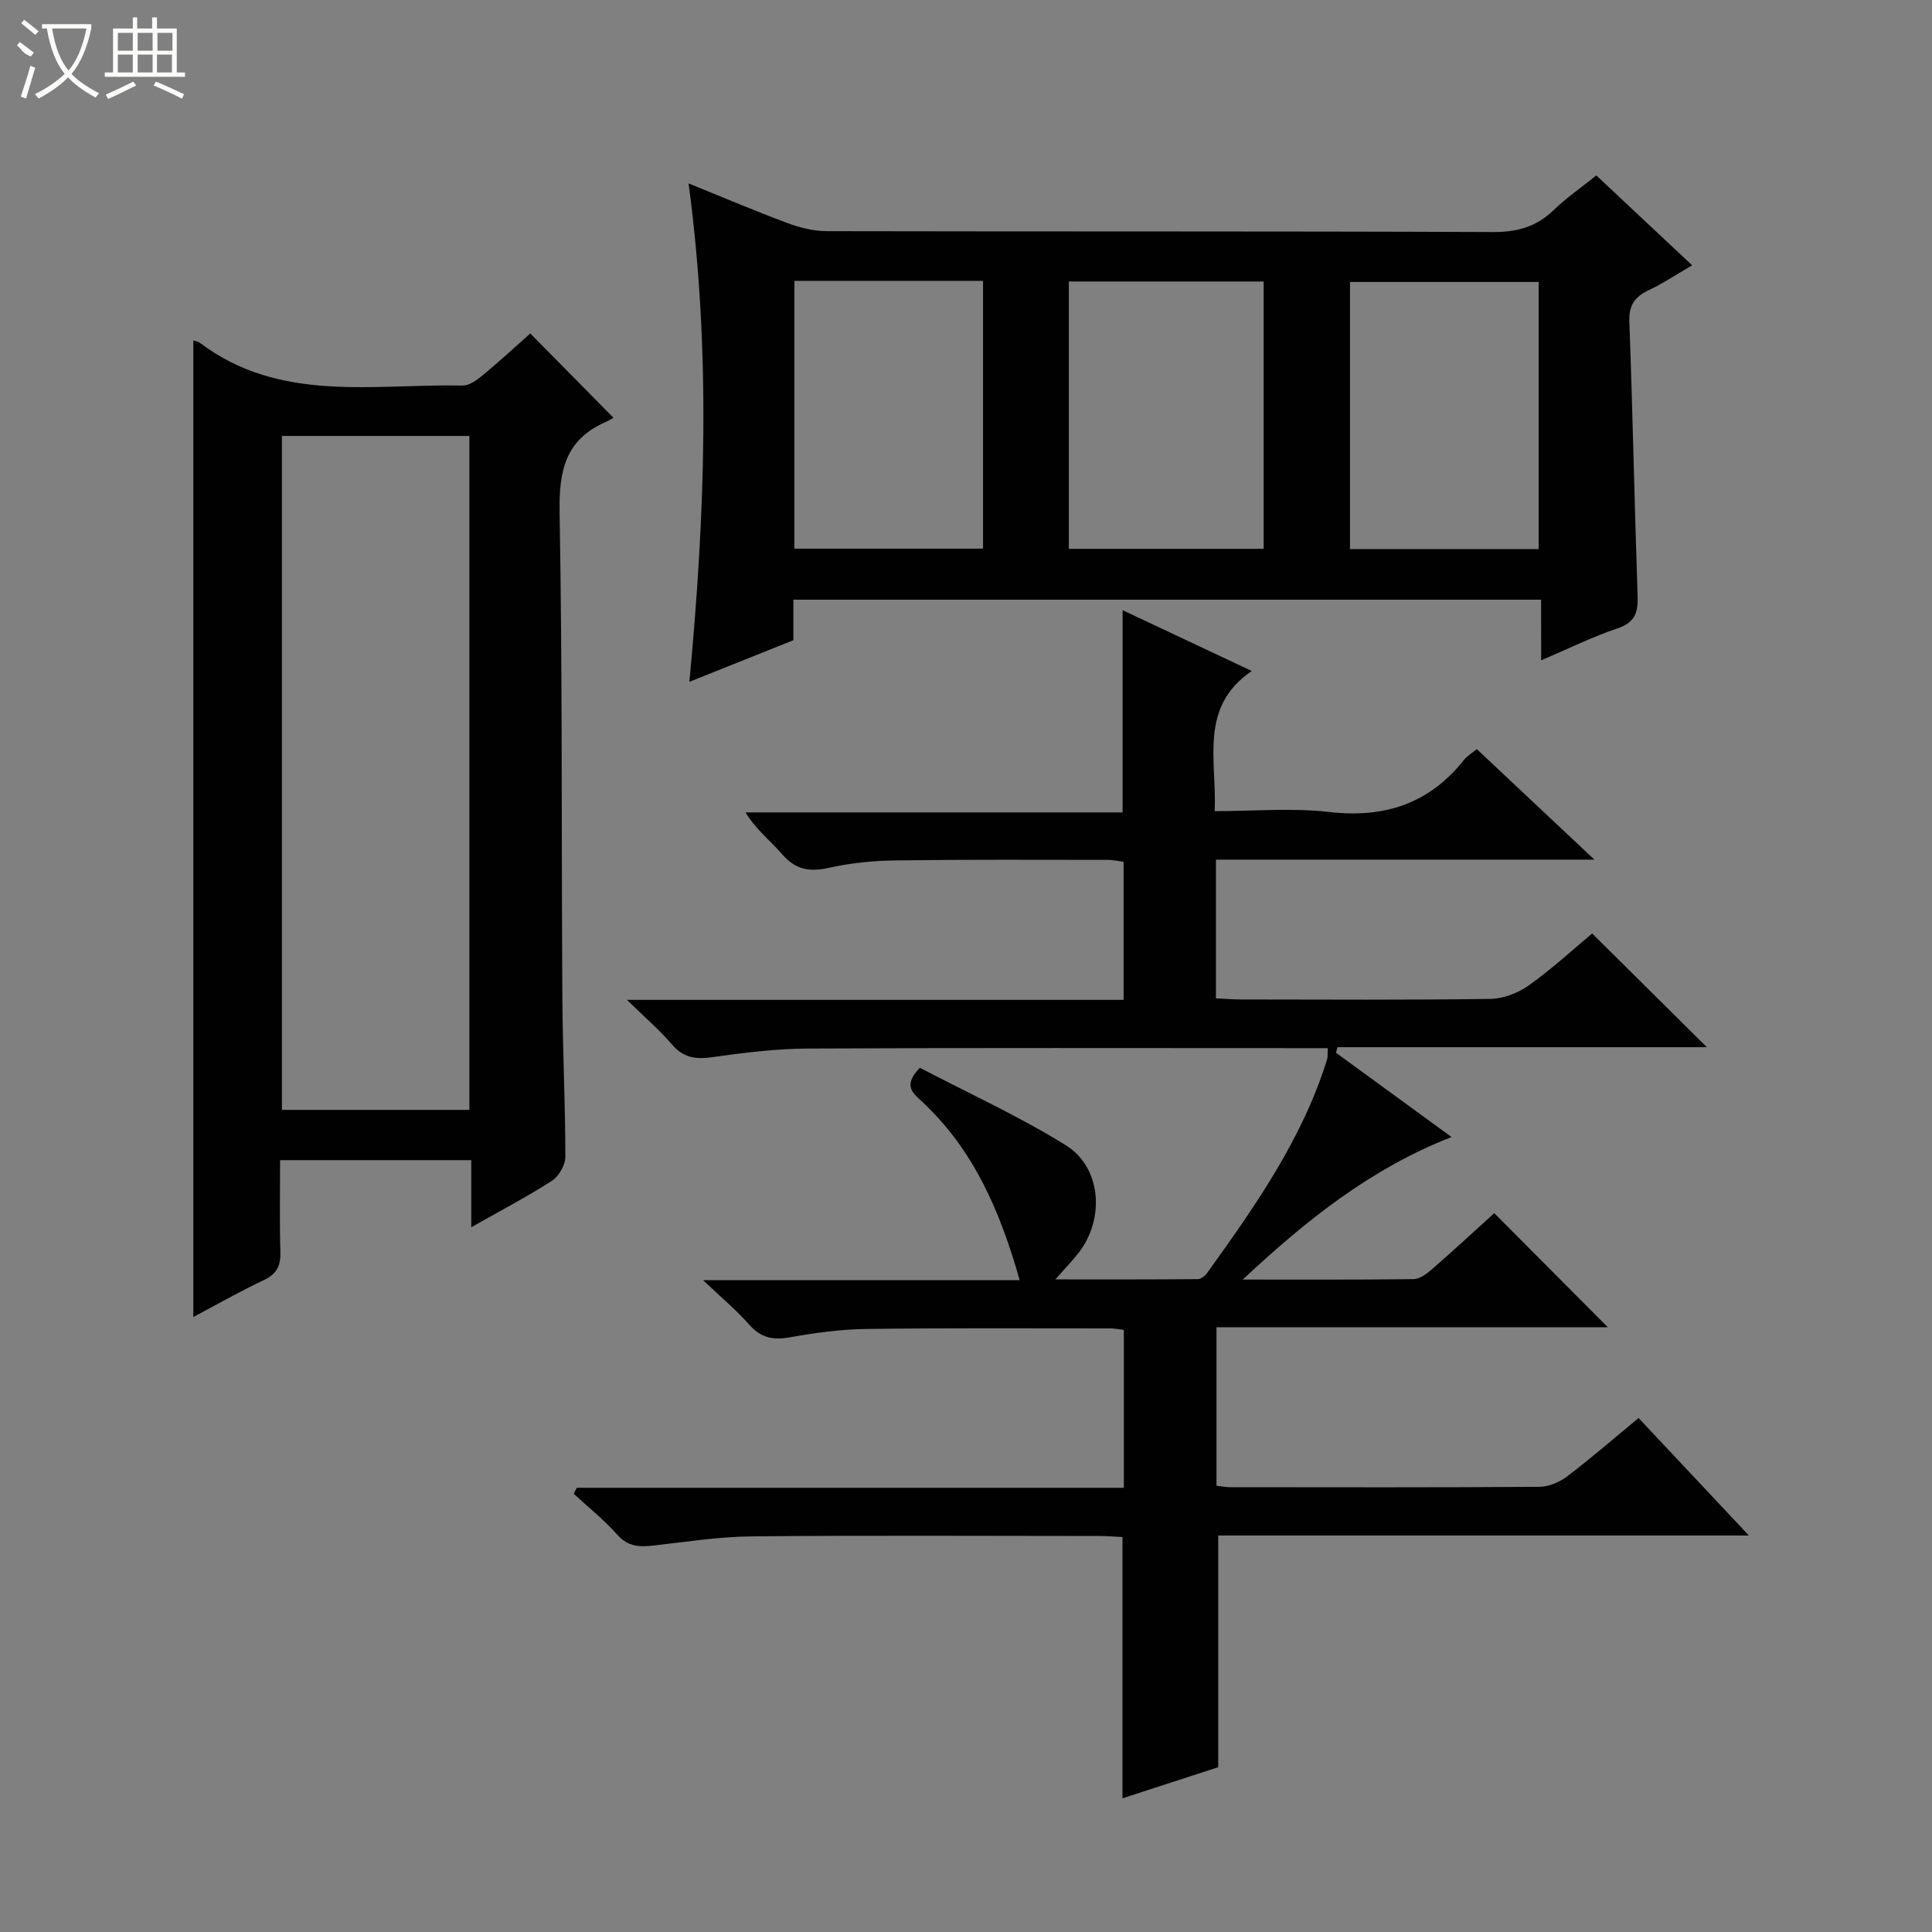 <svg enable-background="new 0 0 400 400" viewBox="0 0 400 400" xmlns="http://www.w3.org/2000/svg"><rect x="0" y="0" width="400" height="400" fill="#808080" stroke="none"/><g fill="#010102"><path d="m257.29 264.92c11.79 0 23.57.06 35.36-.09 1.28-.02 2.71-1.08 3.77-2 4.5-3.92 8.88-7.97 12.95-11.66 7.97 8.01 15.77 15.85 23.51 23.62-26.47 0-53.52 0-81.02 0v32.82c.99.11 1.94.3 2.88.3 21.33.02 42.66.07 63.99-.08 1.94-.01 4.17-.97 5.75-2.17 5-3.81 9.76-7.94 14.77-12.07 7.55 8.04 14.8 15.76 22.84 24.32-37.42 0-73.77 0-109.87 0v47.97c-6.06 1.97-12.91 4.19-19.82 6.44 0-18.26 0-36 0-54.09-1.5-.07-3.11-.22-4.73-.22-24-.01-48-.15-71.99.08-6.77.06-13.54 1.12-20.29 1.89-2.93.33-5.36.29-7.59-2.24-2.72-3.07-5.98-5.66-9.01-8.46.21-.42.42-.83.62-1.25h113.27c0-11.21 0-21.79 0-32.69-1.02-.12-1.97-.31-2.91-.31-16.83 0-33.66-.11-50.49.12-5.29.07-10.61.81-15.83 1.74-3.48.62-5.98.05-8.37-2.67-2.57-2.94-5.63-5.47-9.52-9.18h65.55c-4.04-14.27-9.53-27.02-20.21-36.96-1.9-1.77-4.04-3.28-.46-7.01 9.88 5.17 20.44 9.97 30.22 16.04 7.36 4.57 8.1 15.12 2.76 22.13-1.28 1.69-2.78 3.21-4.92 5.65 10.42 0 19.97.03 29.51-.06.66-.01 1.51-.7 1.94-1.31 9.91-13.8 19.68-27.68 24.8-44.16.19-.61.09-1.3.15-2.35-1.78 0-3.42 0-5.06 0-34.16 0-68.33-.09-102.49.08-6.62.03-13.27.85-19.83 1.78-3.44.49-6 .18-8.38-2.61-2.55-2.98-5.57-5.56-9.34-9.25h102.83c0-9.75 0-19 0-28.58-1.03-.13-2.13-.4-3.23-.4-14.67-.01-29.33-.09-43.99.11-4.63.06-9.33.53-13.83 1.54-4.02.9-6.93.35-9.68-2.85-2.37-2.76-5.34-5-7.55-8.63h78.07c0-14.18 0-27.72 0-41.87 8.66 4.08 17.17 8.09 26.74 12.59-10.97 7.53-7.22 18.33-7.67 29.02 8.16 0 16-.72 23.65.17 11.52 1.33 20.8-1.71 28.02-10.85.6-.76 1.51-1.27 2.6-2.16 7.84 7.36 15.63 14.69 24.35 22.88-26.9 0-52.48 0-78.36 0v28.72c1.84.08 3.59.23 5.34.23 17.17.02 34.33.13 51.49-.12 2.7-.04 5.76-1.24 7.99-2.83 4.73-3.36 9.02-7.34 13.07-10.71 7.98 7.91 15.75 15.61 23.75 23.54-25.32 0-50.89 0-76.47 0-.11.38-.22.77-.32 1.15 7.83 5.71 15.66 11.42 23.93 17.45-16.94 6.62-30.31 17.44-43.24 29.51z"/><path d="m319.07 124.16c-52.08 0-103.19 0-154.81 0v8.39c-7.18 2.87-13.92 5.57-21.53 8.61 3.24-34.46 4.51-68.35-.17-103.19 7.44 3.01 13.92 5.78 20.52 8.23 2.58.96 5.42 1.66 8.15 1.66 45.98.1 91.96-.01 137.94.18 5.01.02 8.96-1.11 12.53-4.57 2.6-2.52 5.63-4.6 8.8-7.15 6.55 6.15 12.93 12.14 19.84 18.61-3.28 1.91-6.01 3.74-8.95 5.13-2.89 1.36-4.18 3.1-4.05 6.51.69 18.94 1.07 37.9 1.71 56.84.12 3.39-.54 5.47-4.15 6.68-5.15 1.73-10.06 4.17-15.82 6.62-.01-4.47-.01-8.33-.01-12.55zm-97.78-10.53h40.34c0-18.67 0-37.03 0-55.35-13.62 0-26.87 0-40.34 0zm-56.82-55.48v55.44h39.06c0-18.69 0-37.04 0-55.44-13.18 0-25.96 0-39.06 0zm154.09 55.54c0-18.72 0-37.08 0-55.31-13.27 0-26.16 0-39.06 0v55.31z"/><path d="m40.03 70.49c.16.06.88.14 1.39.52 16.56 12.47 35.82 8.44 54.33 8.81 1.41.03 3.02-1.16 4.23-2.16 3.45-2.85 6.74-5.9 9.81-8.62 5.67 5.74 11.12 11.27 17.23 17.46-.13.07-.97.58-1.87.99-8.21 3.68-9.44 10.2-9.29 18.62.59 33.48.37 66.98.57 100.47.07 10.98.62 21.95.62 32.93 0 1.68-1.33 4.01-2.76 4.94-5.11 3.3-10.53 6.13-16.72 9.64 0-5.23 0-9.47 0-13.89-13.39 0-26.16 0-39.58 0 0 6.38-.13 12.65.06 18.91.09 2.82-.65 4.59-3.34 5.87-5.09 2.42-10 5.21-14.68 7.69 0-67.44 0-134.87 0-202.18zm57.15 159.3c0-46.78 0-93.15 0-139.53-13.18 0-25.95 0-38.81 0v139.53z"/></g><path d="m6.4 11.7c-2-.8-1.9-1.6-2.9-2.3l.6-.7c.9.7 1.9 1.4 2.9 2.2zm-2.1 8.3c.7-2.1 1.4-4.2 2-6.4.2.1.6.3 1 .4-.7 2.3-1.3 4.4-1.9 6.4zm3-12.8c-1.1-.9-2.1-1.7-2.9-2.4l.6-.7c1 .8 2 1.5 3 2.4zm1.4-1.3v-.9h10.2v.9c-.9 4.2-2.3 7.3-4.1 9.4 1.3 1.4 3.2 2.7 5.7 4-.2.2-.4.5-.7.9-2.5-1.4-4.4-2.7-5.7-4.2-1.4 1.5-3.5 3-6.1 4.4 0 0 0 0-.1-.1-.3-.4-.5-.7-.7-.8 2.7-1.3 4.7-2.8 6.2-4.2-1.8-2.2-3-5.3-3.7-9.4zm9.2 0h-7.1c.6 3.8 1.7 6.7 3.4 8.7 1.7-2 2.9-4.8 3.7-8.7z" fill="#fbfcfa"/><path d="m31.6 3.6h.9v2.3h4.1v9.1h1.7v.9h-16.6v-.9h1.7v-9.1h4.1v-2.3h.9v2.3h3.1v-2.3zm-4 13.3.6.8c-1.9.9-3.8 1.9-5.8 2.8-.2-.3-.3-.6-.5-.9 2-.9 3.9-1.8 5.7-2.7zm-3.2-10.1v3.7h3.1v-3.7zm0 4.5v3.7h3.1v-3.7zm4.1-4.5v3.7h3.1v-3.7zm0 4.5v3.7h3.1v-3.7zm9.1 9.1c-2.1-1.1-4.1-2-5.8-2.7l.5-.8c2.2.9 4.1 1.8 5.8 2.6l-.4.9zm-1.9-13.6h-3.1v3.7h3.1zm-3.2 4.5v3.7h3.1v-3.7z" fill="#fbfcfa"/></svg>